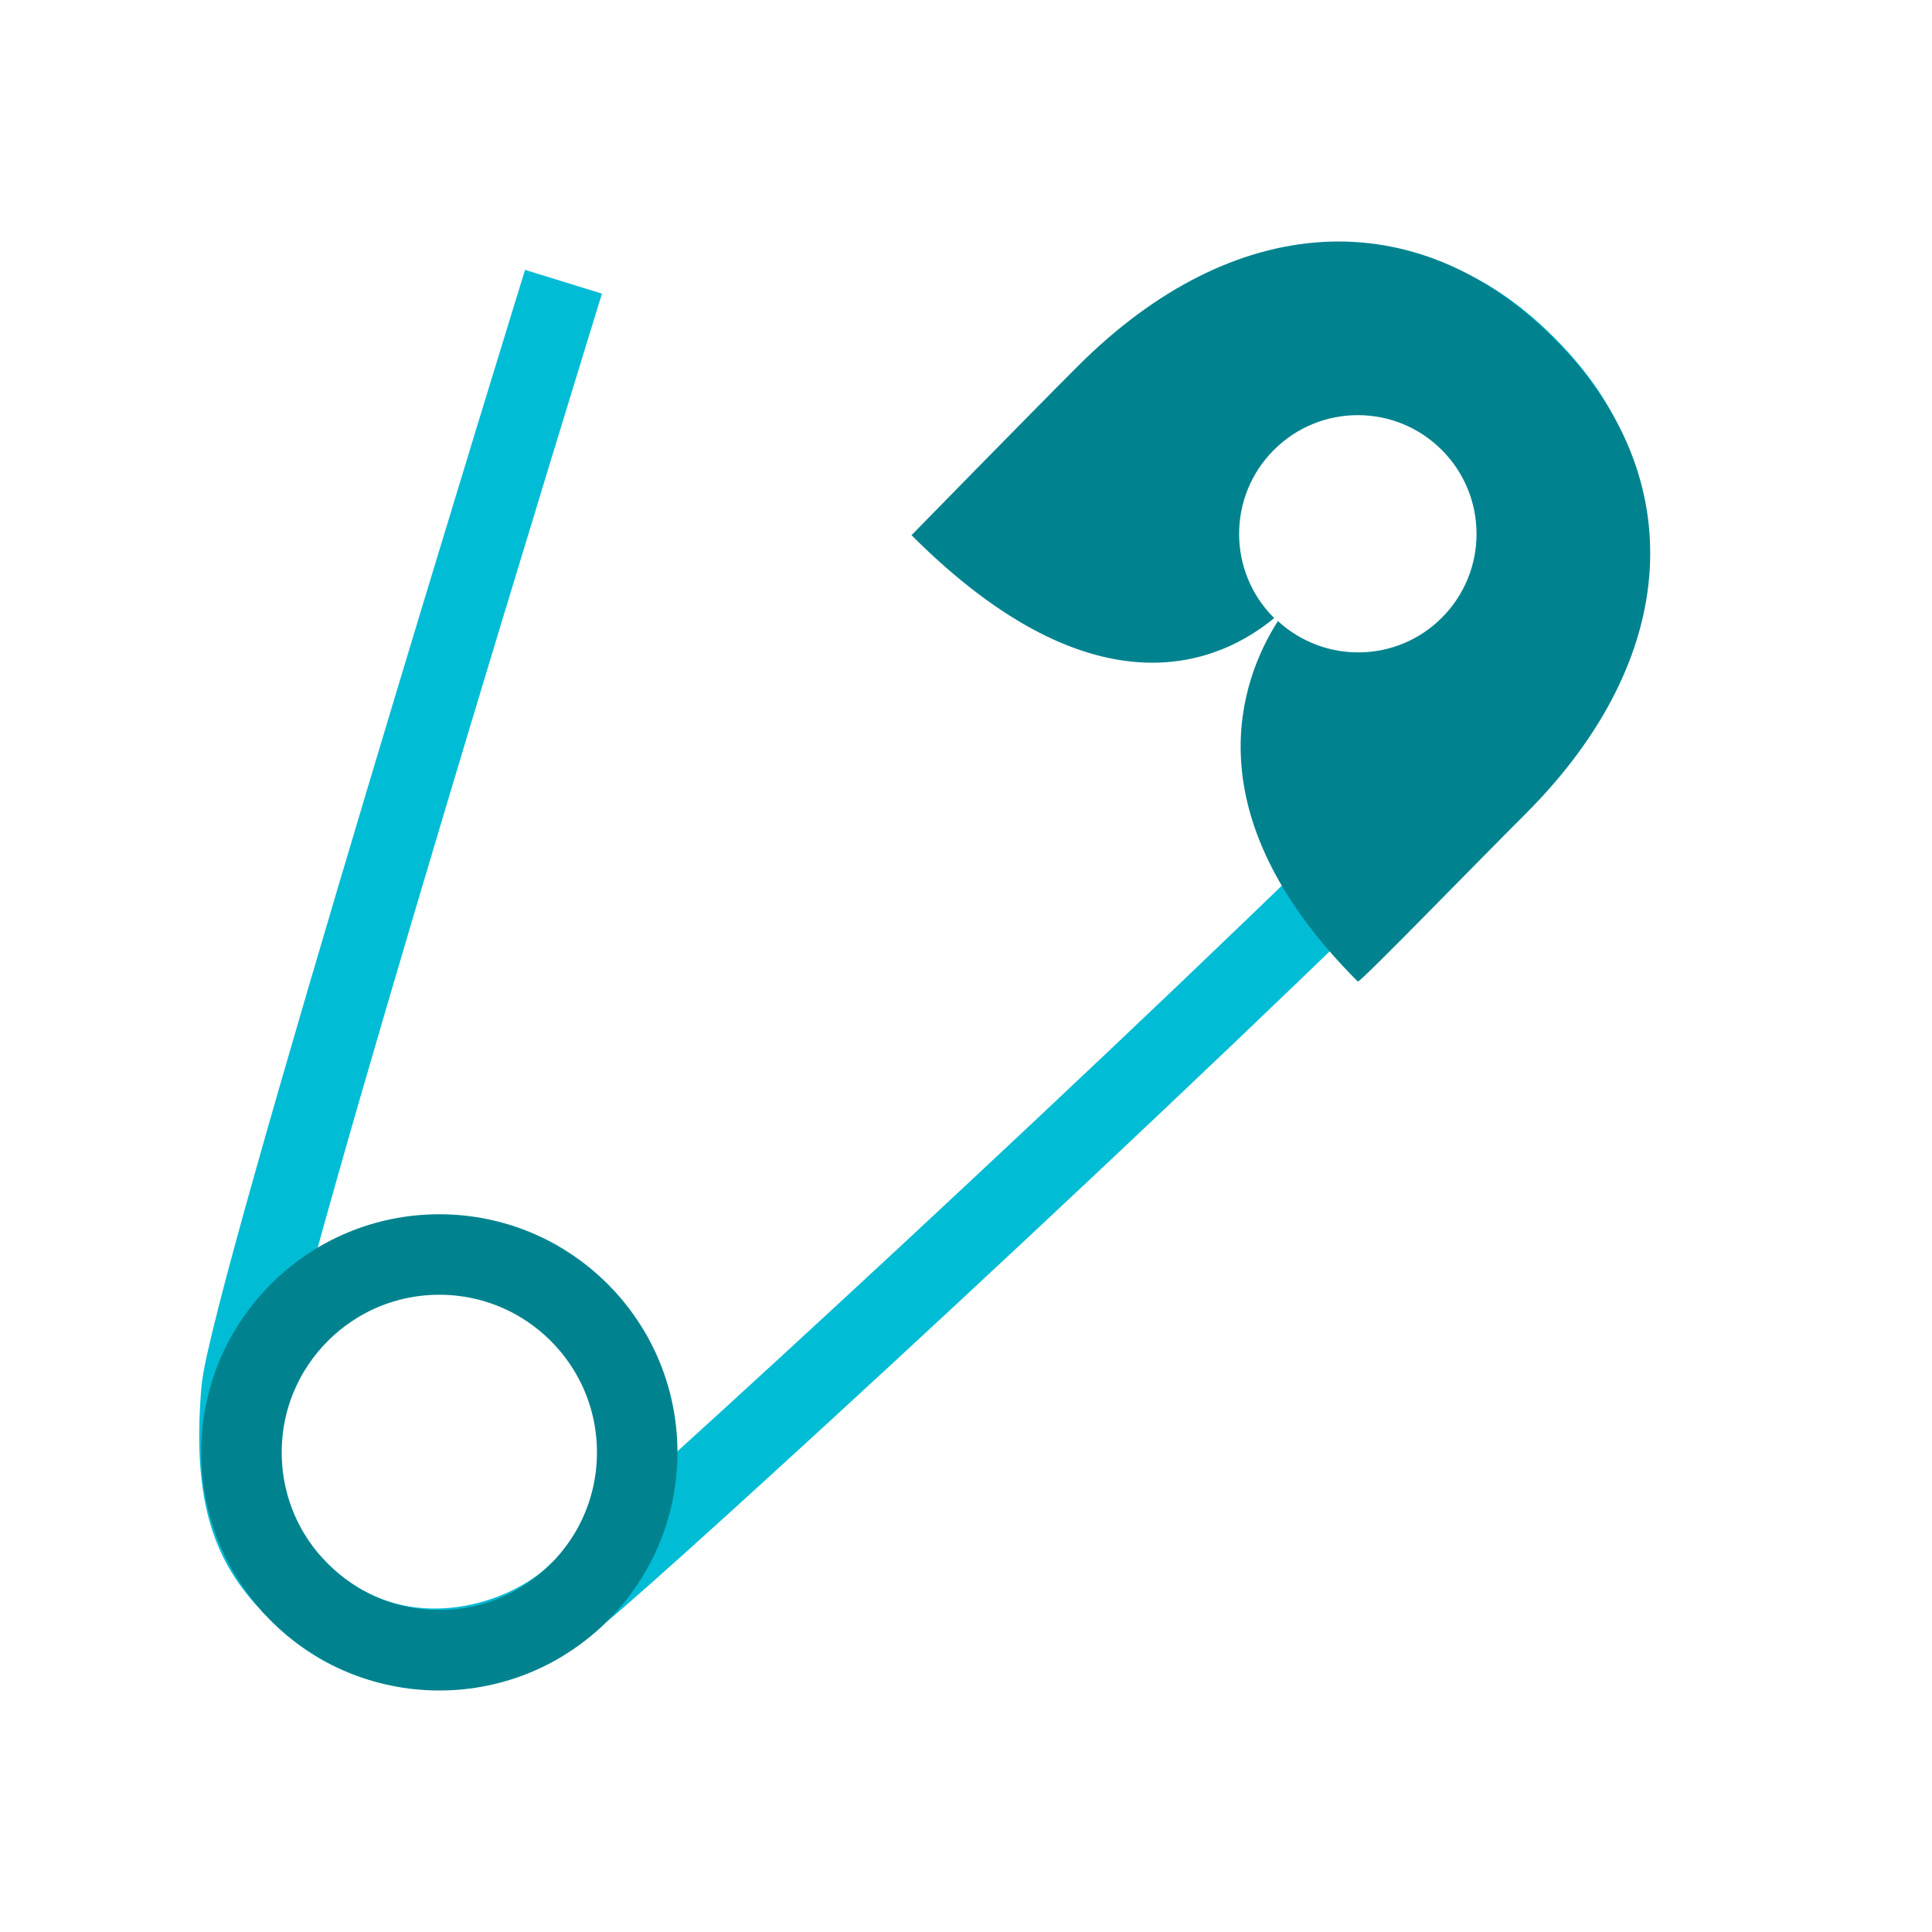 <?xml version="1.0" encoding="utf-8"?><!-- Generator: Adobe Illustrator 15.0.0, SVG Export Plug-In . SVG Version: 6.00 Build 0)  --><!DOCTYPE svg PUBLIC "-//W3C//DTD SVG 1.1//EN" "http://www.w3.org/Graphics/SVG/1.1/DTD/svg11.dtd"><svg xmlns="http://www.w3.org/2000/svg" xmlns:xlink="http://www.w3.org/1999/xlink" version="1.1" x="0px" y="0px" width="528" height="528" viewBox="0 0 48 48" enable-background="new 0 0 48 48" xml:space="preserve">
<path fill="none" stroke="#00BCD4" stroke-width="2" d="M28.174,10.482c3.479-3.475,6.661-4.462,9.732-1.39l0,0  c3.07,3.071,2.086,6.256-1.391,9.733c-7.646,7.646-20.725,19.623-22.125,20.733c-1.391,1.391-4.648,2.303-6.951,0l0,0  c-0.999-0.998-1.683-2.037-1.44-5C6.184,32.313,14,7,14,7"/>
<g>
	<circle fill="none" stroke="#00838F" stroke-width="2" cx="10.915" cy="36.084" r="4.916"/>
	<path fill="#00838F" d="M37.906,20.216c3.859-3.859,4.126-8.388,0.695-11.818s-7.959-3.164-11.818,0.695   c-1.317,1.317-4.137,4.204-4.137,4.204c4.613,4.613,7.713,3.133,9.011,2.059c-0.003-0.003-0.005-0.004-0.007-0.007   c-1.153-1.151-1.153-3.019,0-4.171c1.15-1.152,3.019-1.152,4.17,0c1.152,1.152,1.152,3.02,0,4.171   c-1.122,1.122-2.916,1.142-4.071,0.081c-0.922,1.445-2.181,4.791,1.985,8.956C33.779,24.431,36.576,21.544,37.906,20.216z"/>
</g>
</svg>